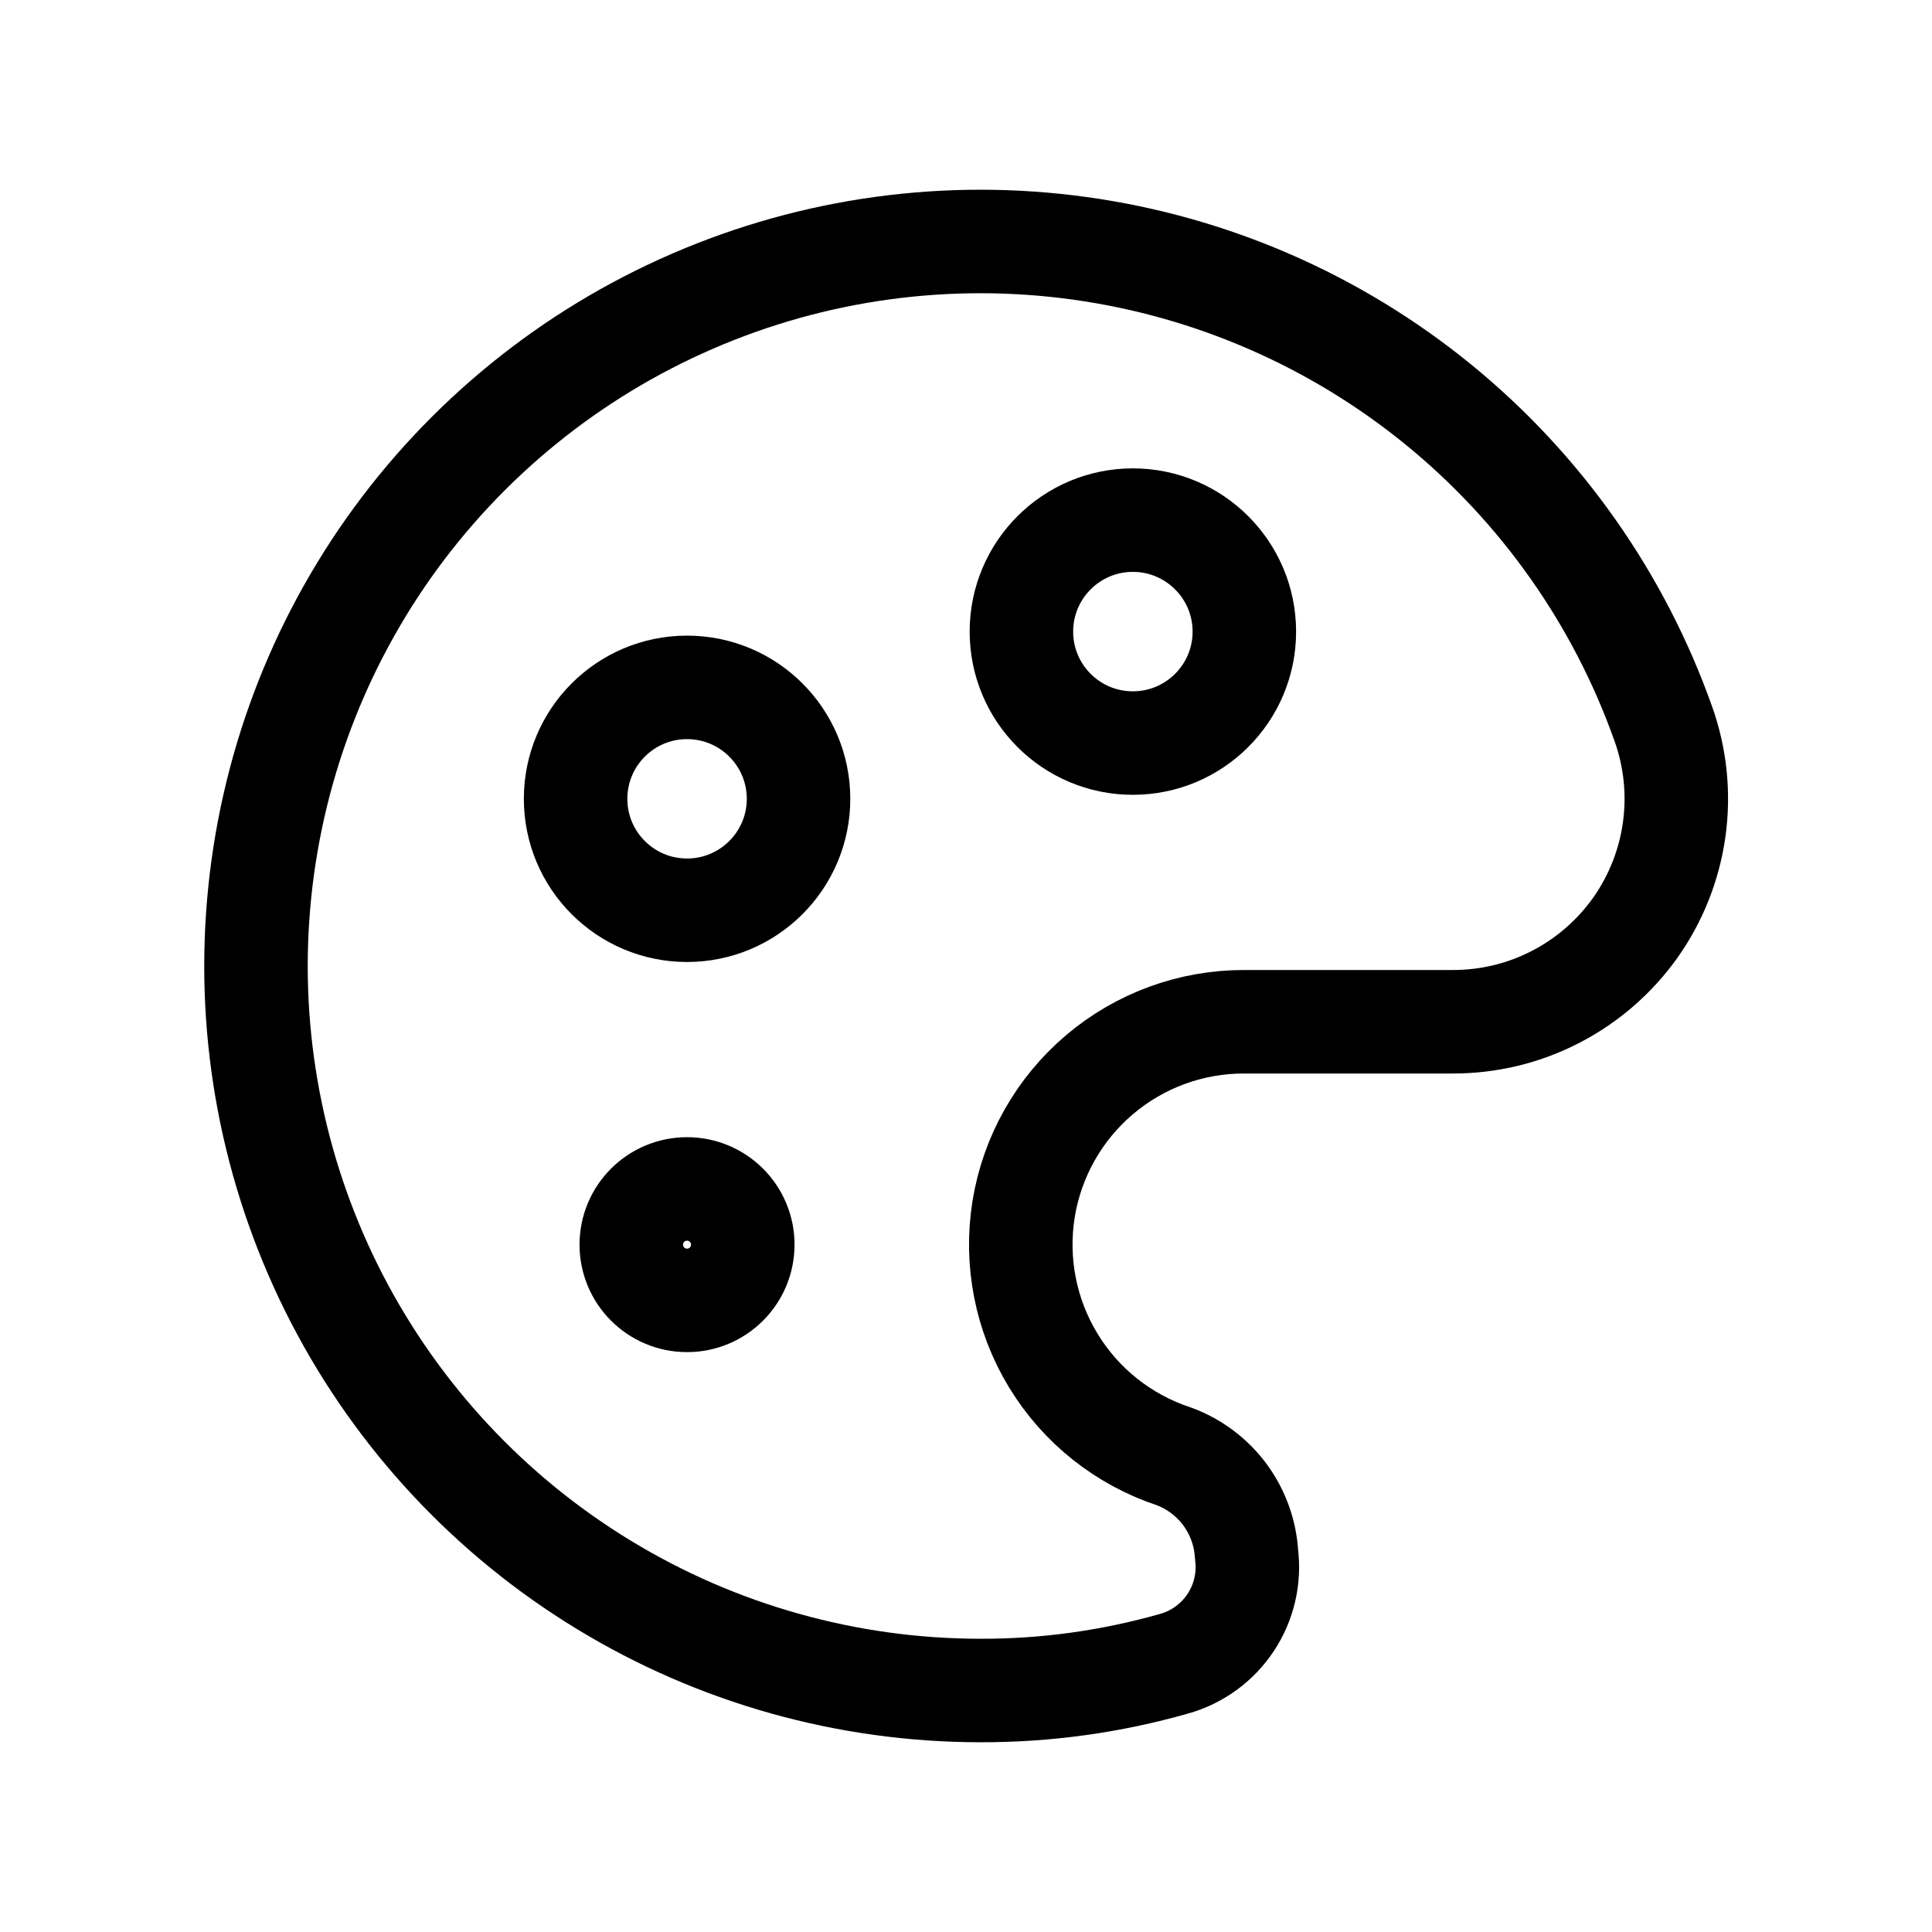 <svg width="28" height="28" viewBox="0 0 28 28" fill="none" xmlns="http://www.w3.org/2000/svg">
<path d="M16.418 10.769C17.31 10.769 18.034 10.046 18.034 9.154C18.034 8.262 17.31 7.538 16.418 7.538C15.526 7.538 14.803 8.262 14.803 9.154C14.803 10.046 15.526 10.769 16.418 10.769Z" stroke="currentColor" stroke-width="1.5" stroke-linecap="round" stroke-linejoin="round"/>
<path d="M9.957 18.846C10.403 18.846 10.765 18.485 10.765 18.038C10.765 17.592 10.403 17.231 9.957 17.231C9.511 17.231 9.149 17.592 9.149 18.038C9.149 18.485 9.511 18.846 9.957 18.846Z" stroke="currentColor" stroke-width="1.5" stroke-linecap="round" stroke-linejoin="round"/>
<path d="M9.957 13.192C10.849 13.192 11.573 12.469 11.573 11.577C11.573 10.685 10.849 9.962 9.957 9.962C9.065 9.962 8.342 10.685 8.342 11.577C8.342 12.469 9.065 13.192 9.957 13.192Z" stroke="currentColor" stroke-width="1.5" stroke-linecap="round" stroke-linejoin="round"/>
<path d="M18.066 22.529C18.048 22.216 17.939 21.915 17.753 21.662C17.566 21.41 17.31 21.217 17.016 21.108C16.285 20.867 15.664 20.375 15.265 19.718C14.865 19.061 14.713 18.282 14.835 17.523C14.958 16.764 15.348 16.073 15.934 15.576C16.52 15.078 17.265 14.806 18.034 14.808H21.055C21.573 14.809 22.084 14.686 22.544 14.448C23.004 14.211 23.401 13.866 23.701 13.444C24 13.021 24.193 12.532 24.264 12.019C24.335 11.505 24.281 10.983 24.108 10.495C23.465 8.68 22.336 7.078 20.845 5.862C19.353 4.646 17.556 3.863 15.649 3.599C13.743 3.335 11.801 3.6 10.035 4.366C8.269 5.131 6.748 6.367 5.636 7.938C4.525 9.51 3.868 11.356 3.735 13.276C3.602 15.196 4 17.116 4.884 18.825C5.769 20.534 7.106 21.968 8.75 22.968C10.393 23.969 12.281 24.499 14.205 24.5C15.156 24.503 16.102 24.372 17.016 24.112C17.352 24.018 17.642 23.806 17.835 23.516C18.028 23.225 18.11 22.875 18.066 22.529Z" stroke="currentColor" stroke-width="1.5" stroke-linecap="round" stroke-linejoin="round"/>
</svg>
